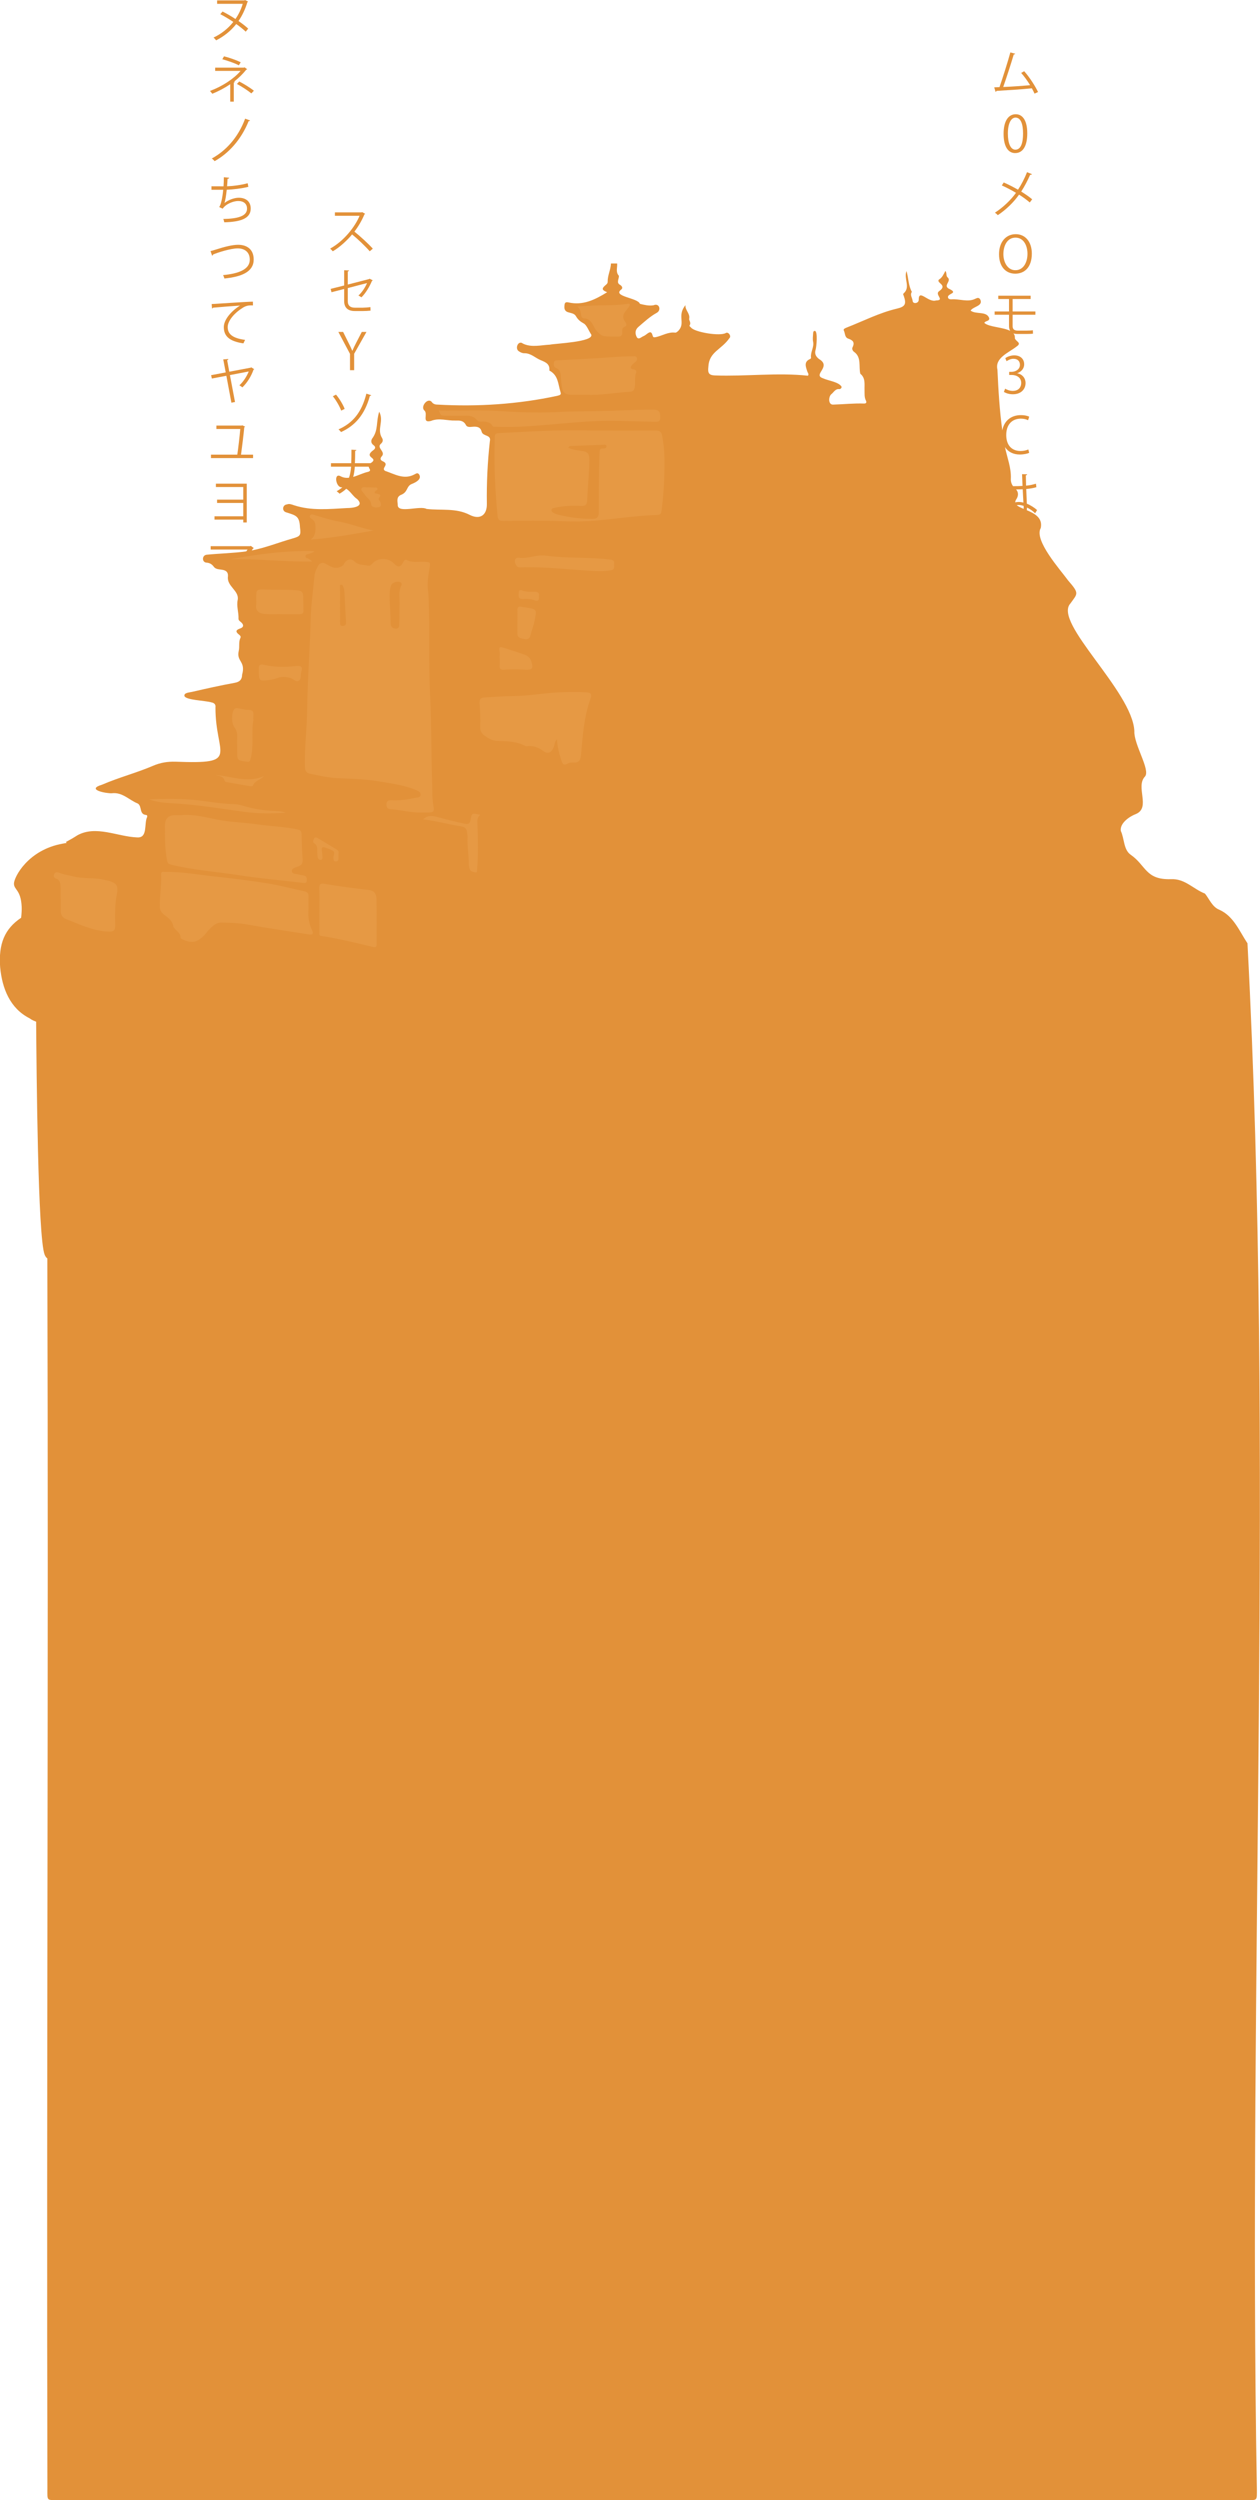 <?xml version="1.0" encoding="UTF-8"?><svg id="Layer_2" xmlns="http://www.w3.org/2000/svg" viewBox="0 0 748.65 1485.42"><defs><style>.cls-1{fill:#f5b86f;}.cls-2{fill:#e29139;}.cls-3{opacity:.2;}</style></defs><g id="right-castle"><g><path class="cls-2" d="M196.16,147.7c.51,.42,1.22,1.16,1.55,1.61,4.33-2.48,8.87-6.84,11.5-10.03,3.05,2.45,7.85,6.99,10.48,10.03l1.82-1.58c-2.78-3.08-7.67-7.53-10.93-10.12,2.45-3.19,4.36-6.48,5.97-10.27,.18-.06,.33-.18,.39-.33l-1.73-.98-.39,.15h-15.83v2.03h14.66c-2.69,6.48-9.23,14.96-17.5,19.5Z"/><path class="cls-2" d="M212.97,175.58c.57,.3,1.34,.75,1.79,1.07,2.54-2.45,4.9-6.51,6.24-9.73,.21-.09,.39-.21,.48-.36l-1.88-.99-.33,.24-12.63,3.25v-7.79c.42-.06,.69-.24,.75-.6l-2.9-.12v9.08l-8.03,2,.51,2,7.52-1.94v7.23c0,4.12,2.51,5.88,6.27,5.88h4.99c1.13,0,3.23-.09,4.42-.24-.03-.63-.06-1.43-.06-2.09-1.16,.15-3.23,.33-4.45,.33h-4.87c-2.39,0-4.15-.99-4.15-3.91v-7.73l11.44-2.99c-.99,2.39-2.84,5.37-5.11,7.41Z"/><path class="cls-2" d="M210.43,219.95v-9.76l7.32-12.99h-2.78l-3.28,6.33c-.9,1.76-1.67,3.31-2.3,4.84h-.09c-.69-1.64-1.4-3.11-2.27-4.81l-3.16-6.36h-2.84l6.93,13.05v9.7h2.48Z"/><path class="cls-2" d="M197.77,235.44c2,2.45,4.12,6.18,4.96,8.54l2.06-1.05c-.93-2.42-3.05-6.03-5.14-8.48l-1.88,.98Z"/><path class="cls-2" d="M202.64,256.7c8.39-3.82,14.12-10.36,17.14-21.5,.48,0,.69-.12,.78-.39l-2.87-.93c-2.84,11.41-8.36,17.62-16.57,21.23,.51,.39,1.19,1.14,1.52,1.58Z"/><path class="cls-2" d="M592.11,53.99c4.57-.24,14.78-.87,20.99-1.52,.6,1.07,1.13,2.15,1.58,3.16l2.09-.96c-1.52-3.25-5.11-8.93-8.24-12.36l-1.79,1.02c1.79,2,3.76,4.72,5.32,7.29-3.94,.36-11.02,.87-15.98,1.07,2.06-5.85,4.63-13.85,6.27-19.35,.45,0,.75-.15,.87-.42l-2.9-.78c-1.64,5.97-4.48,14.9-6.45,20.63-1.16,.06-2.24,.09-3.14,.12l.81,2.69c.27-.06,.48-.3,.57-.6Z"/><path class="cls-2" d="M603.2,90.95c4.45,0,7.17-4,7.17-11.76,0-7.32-2.6-11.32-6.84-11.32s-7.23,3.79-7.23,11.62,2.84,11.47,6.9,11.47Zm.18-21.08c3.14,0,4.48,3.85,4.48,9.44s-1.25,9.62-4.57,9.62c-2.81,0-4.45-3.73-4.45-9.62s1.88-9.44,4.54-9.44Z"/><path class="cls-2" d="M606.77,113.81c2-3.05,3.94-6.81,5.32-9.97,.54,.06,.96-.09,1.07-.36l-2.93-1.19c-1.49,3.79-3.46,7.55-5.37,10.42-2.72-1.58-5.67-3.08-8.48-4.3l-1.13,1.76c2.81,1.25,5.7,2.78,8.42,4.39-2.96,4.12-7.52,8.57-12.51,11.79,.51,.33,1.34,1.05,1.7,1.49,5.08-3.37,9.56-7.82,12.63-12.21,2.48,1.58,4.72,3.23,6.36,4.66l1.43-1.88c-1.82-1.55-4.21-3.17-6.51-4.6Z"/><path class="cls-2" d="M603.5,139.13c-5.7,0-9.91,4.51-9.91,11.91s4,11.56,9.64,11.56,9.85-3.94,9.85-11.94c0-6.87-3.76-11.53-9.58-11.53Zm-.18,21.41c-4.63,0-7.14-4.72-7.14-9.56s2.18-9.79,7.2-9.79,7.11,5.02,7.11,9.59c0,5.2-2.48,9.76-7.17,9.76Z"/><path class="cls-2" d="M601.8,232.25c-1.97,0-3.76-.81-4.57-1.34l-.75,1.91c1.02,.72,3.05,1.43,5.29,1.43,5.02,0,7.58-3.11,7.58-6.66,0-3.22-2.24-5.34-4.87-5.79v-.09c2.6-.93,4.06-2.99,4.06-5.29,0-2.69-1.82-5.29-5.91-5.29-2.15,0-4.24,.84-5.31,1.67l.75,1.82c.9-.66,2.45-1.46,4.09-1.46,2.69,0,3.85,1.67,3.85,3.61,0,2.81-2.78,4.15-4.93,4.15h-1.46v1.85h1.46c2.93,0,5.7,1.49,5.7,4.78,0,2.06-1.22,4.69-4.99,4.69Z"/><path class="cls-2" d="M126.88,22.31c.51,.45,1.13,1.13,1.55,1.67,4.51-2.3,8.66-5.52,11.94-9.7,2.21,1.55,4.15,3.14,5.64,4.54l1.46-1.82c-1.49-1.4-3.49-2.96-5.76-4.51,2.24-3.22,4.06-7.11,5.29-11.23,.18-.09,.33-.21,.39-.33l-1.82-.93-.39,.24h-16.18V2.27h15.23c-1.02,3.4-2.51,6.39-4.33,9.02-2.42-1.61-5.11-3.17-7.67-4.45l-1.34,1.58c2.6,1.34,5.26,2.96,7.73,4.6-3.1,3.97-7.32,7.23-11.73,9.29Z"/><path class="cls-2" d="M136.79,50.04v10.36h2.12v-11.38c.39-.03,.6-.27,.66-.42l-.48-.12c2.75-2.12,5.32-4.69,7.23-7.08,.27-.03,.45-.12,.54-.27l-1.58-1.16-.33,.21h-17.11v1.94h15.11c-4.09,4.78-10.96,9.23-18.18,11.91,.24,.24,1.22,1.46,1.37,1.67,3.67-1.46,7.61-3.58,10.66-5.67Z"/><path class="cls-2" d="M140.77,49.89c2.87,1.52,6.57,3.94,8.57,5.61l1.52-1.61c-2.15-1.7-5.73-3.94-8.72-5.49l-1.37,1.49Z"/><path class="cls-2" d="M132.11,35.2c3.17,.9,7.23,2.24,9.82,3.61l1.1-1.82c-2.72-1.31-6.75-2.75-9.94-3.52l-.99,1.73Z"/><path class="cls-2" d="M147.75,71.95c.36,.03,.69-.06,.84-.36l-2.93-1.1c-4.27,11.5-11.67,19.2-19.8,23.68,.6,.42,1.31,1.13,1.67,1.58,8.3-4.66,15.68-12.6,20.22-23.8Z"/><path class="cls-2" d="M125.63,112.76h6.99c-.45,4.9-1.43,9.17-2.39,10.24l2.09,.99c1.97-2.96,6.54-4.57,9.2-4.57,3.46,0,5.26,1.85,5.26,4.54,0,4.51-5.55,5.97-14.12,6.15,.27,.51,.48,1.4,.6,1.97,9.71-.24,15.71-2.24,15.71-8.18,0-4.03-2.72-6.42-7.17-6.42-2.54,0-6.15,1.28-8.48,3.17,.48-1.1,1.02-4.18,1.4-7.91,3.55-.12,8.96-.75,12.84-1.73l-.39-2.15c-3.58,1.04-9.08,1.73-12.24,1.82,.12-1.4,.21-2.93,.27-4.42,.54-.06,.9-.15,.95-.66l-3.16-.3c0,1.79-.06,3.7-.18,5.4-2.24,0-5.91,0-7.17-.03v2.09Z"/><path class="cls-2" d="M126.04,151.91c.27-.09,.54-.39,.54-.69,2.72-1.16,10.39-3.64,14.66-3.64,3.94,0,7.17,2.03,7.17,6.72,0,5.76-6.63,8.27-15.86,9.14,.3,.54,.69,1.58,.78,2.03,10.09-1.02,17.41-3.88,17.41-11.29,0-6.27-4.27-8.75-9.29-8.75-3.28,0-8,1.16-13.29,2.87-1.4,.45-2.39,.72-3.08,.87l.96,2.75Z"/><path class="cls-2" d="M144.08,182.95c1.91-1.22,3.37-1.52,5.11-1.52,.36,0,.72,0,1.11,.03l-.03-2.24c-3.88,.03-22.28,1.34-24.52,1.43l.24,2.63c.24-.03,.57-.24,.66-.48,3.85-.36,12.78-1.05,15.95-1.25-5.46,3.43-9.62,8.54-9.62,12.75,0,5.32,3.17,8.48,11.65,9.71l.99-2.09c-7.41-.96-10.33-3.43-10.33-7.61,0-3.85,4.33-8.66,8.81-11.35Z"/><path class="cls-2" d="M151.04,219.35l-1.73-1.1-.27,.18-12.81,2.42-1.25-6.84c.48-.15,.72-.39,.69-.72l-3.02,.24,1.46,7.73-8.66,1.64,.42,2,8.63-1.64,2.99,15.98,2.15-.39-3.02-16,11.17-2.15c-1.13,2.81-3.2,6.15-5.55,8.21,.51,.3,1.31,.84,1.76,1.25,2.75-2.6,5.29-6.6,6.63-10.51,.18-.06,.36-.15,.42-.3Z"/><path class="cls-2" d="M150.38,270.14h-7.17c.57-4.12,1.58-12.39,1.94-16.33,.24-.06,.42-.18,.48-.33l-1.64-.78-.42,.15h-14.99v2.03h14.18c-.33,4.06-1.19,11.44-1.76,15.23h-15.65v2.06h25.02v-2.03Z"/><polygon class="cls-2" points="146.62 310.41 146.62 287.36 128.28 287.36 128.28 289.36 144.53 289.36 144.53 296.85 128.97 296.85 128.97 298.82 144.53 298.82 144.53 306.74 127.45 306.74 127.45 308.71 144.53 308.71 144.53 310.41 146.62 310.41"/><path class="cls-2" d="M741.3,560.6c-4.84-7.27-8.3-16.31-16.79-20.07-4.27-1.66-6.02-6.53-8.57-9.63-6.84-2.61-11.96-9.04-20.3-8.56-15.15,.43-14.59-8.15-23.89-14.56-4.22-3-3.67-9.63-5.8-14.1-.68-4.69,5.29-8.7,9.12-10.11,8.75-3.9-.58-16.16,5.26-22.24,3.34-3.88-6.73-19.05-6.33-26.96-1.08-23.76-48.57-64.57-37.97-75.86,4.22-5.96,5.48-5.74-1.41-13.66-4.61-6.35-20.46-23.93-16.24-31.14,1.27-6.07-3.7-8.64-8.29-10.58,.08-.52,.1-1.06,.11-1.58,1.85,.87,3.61,2.18,4.84,3.4l1.16-1.91c-1.55-1.4-3.82-2.87-6.09-3.79-.09-1.91-.24-5.4-.36-8.72,2.54-.21,4.6-.63,6.03-1.08l-.27-2.09c-1.58,.54-3.49,.96-5.85,1.19-.06-2.27-.12-4.21-.15-6.12,.48-.09,.75-.33,.78-.63l-3.02-.09c.06,2.21,.15,4.42,.27,6.99-1.88,.13-3.76,.15-5.64,.14-.92-1.28-1.37-2.79-1.3-4.24,.34-6.64-2.2-12.69-3.48-18.98,1.9,2.96,5.1,4.42,8.73,4.42,2.6,0,4.63-.51,5.67-1.01l-.54-2c-1.13,.54-2.84,.93-4.57,.93-5.32,0-8.54-3.52-8.54-9.5,0-6.27,3.52-9.73,8.69-9.73,1.79,0,3.25,.42,4.3,.93l.66-2.09c-.72-.36-2.3-.93-5.02-.93-5.74,0-9.92,3.4-10.97,9.05-1.63-11.96-2.34-24.02-2.89-36.08-1.67-7.03,6.75-10.05,11.36-13.72,3.37-2.24-.39-2.87-1-4.91,.11-1.19-.21-2.13-.83-2.9,.63,.22,1.38,.34,2.28,.34h5.64c1.02,0,2.72-.03,3.67-.18,0-.45-.03-1.46-.06-2.03-.99,.15-2.57,.21-3.61,.21h-5.49c-2.18,0-2.93-1.08-2.93-2.66v-6.75h13.53v-1.97h-13.53v-7.38h10.69v-1.97h-19.23v1.97h6.39v7.38h-8.54v1.97h8.54v6.75c0,1.1,.22,2.06,.7,2.82-4.37-2.27-12.62-2.21-15.37-4.74,.62-1.41,3.06-.8,2.93-2.77-1.51-4.45-7.92-2.08-11.08-4.54,1.68-2.56,7.35-2.62,5.82-6.42-.76-1.47-1.73-1.25-3.04-.6-4.45,2.24-9.48-.07-14.2,.33-.83,.02-1.71-.09-2.01-1.05-.57-2.53,6.17-2.35,1.19-4.94-4.9-1.95,1.24-4.7-1.38-7.01-1.12-.9-.36-2.53-1.36-3.9-1.09,2.09-1.91,4.03-3.84,5.16-1.85,2.07,5.55,3.15,.11,6.89-2.89,2.02,3.7,5.47-1.85,5.52-4.61,1.49-10.29-7.17-10.27-.38,.07,2.15-3.51,2.74-3.63,.55-.18-1.75-1.71-3.41-.44-5.28-2.1-3.73-1.99-8.24-3.18-12.34-1.77,4.46,2.47,9.5-1.62,13.16-.66,.54-.23,.98-.02,1.58,1.68,4.86,.86,6.41-4.09,7.57-10.4,2.45-19.88,7.35-29.74,11.2-.8,.31-2.25,.89-1.81,1.72,.86,1.64,.46,4.14,2.64,4.89,2.68,.92,4.08,2.14,2.58,5.14-.48,.96,.05,2.16,.91,2.74,4.54,3.22,2.65,8.79,3.69,12.98,3.23,2.63,2.4,6.25,2.52,9.65,.07,2.13-.22,4.29,.82,6.31,.6,1.17,.06,1.81-1.15,1.76-6.03-.23-12.02,.45-18.03,.62-3.36,.43-3.18-4.74-1.32-6.23,1.42-1.1,2.28-3.22,4.67-2.97,.6,.06,1.38-.52,1.39-1.39-1.78-2.97-7.91-3.55-11.13-5.06-6.3-2.19,5.48-6.85-2.29-11.42-1.85-1.41-2.79-3.13-2.02-5.56,.52-1.83,1.34-10.55-.36-11.16-.99-.07-1.1,.78-1.13,1.48-.07,1.63-.36,3.33-.02,4.89,.73,3.37-1.7,6.24-1.22,9.53,.03,.23-.2,.65-.42,.74-4.04,1.67-2.71,4.64-1.8,7.48,.27,.84,1.14,1.62,.36,2.52-17.99-1.96-36.92,.5-55.33-.17-3.58-.16-4.23-1.5-3.82-5.08,.4-9.01,7.71-10.11,12.54-17.11,1.23-1.12-.55-3.89-2.16-3.04-3.26,2.1-18.65-.45-20.7-3.25-.35-.46-1.19-.73-.76-1.38,.99-1.49-.51-2.87-.31-3.81,.67-3.17-2.54-5.08-2.19-8.12-5.2,6.38,.15,10.43-4.14,15.16-.64,.56-1.25,1.29-2.02,1.19-4.14-.5-7.61,1.84-11.43,2.67-1.45,.31-1.67,.05-2.01-1.11-.96-3.84-3.28-.32-5.28,.5-1.38,.46-3.08,2.6-4.17,.41-.87-1.75-1.05-4.05,1.03-5.83,3.5-3,6.85-6.16,10.94-8.4,2.9-1.56,1.5-6.01-1.89-4.49-2.72,.48-5.58-.22-8.13-.85-1.03-3.57-16.59-4.32-11.08-8.5,1.17-.91,.43-2.04-.64-2.75-2.53-1.27-.55-3.61-.76-5.43-2.07-2.23-.81-4.85-1.03-7.29h-3.68c-.13,3.71-2.04,7.11-1.95,10.87,.03,1.01-.74,1.55-1.47,2.17-2.19,1.9-1.97,2.79,1.16,4.03-7.22,4.45-14.38,8.03-23.03,6.05-1.24-.28-2.09-.06-2.26,1.24-.24,1.85-.38,3.75,1.95,4.56,1.71,.59,3.79,.62,4.8,2.39,1.14,2.01,2.54,3.17,4.68,4.36,1.75,.98,2.91,4.36,4.46,6.63,1.18,4.34-20.75,5.17-24.63,5.92-5.3,.27-10.96,1.82-15.97-.61-2.82-2.32-5.08,3.01-2.4,4.59,.88,.61,2.07,1.14,3.1,1.12,3.95-.09,6.52,2.75,9.75,4.09,3.2,1.32,5.56,2.34,5.22,6.21,5.31,2.76,5.13,7.97,6.59,12.69,.76,1.98-.86,1.94-1.91,2.31-23.25,5.01-47.32,6.57-71.07,5.22-1.28,.04-2.54-.35-3.32-1.32-2.26-3.41-7.16,2.49-4.57,4.8,2.39,2-1.76,7.7,3.94,6.22,4.81-1.97,9.63-.05,14.52-.22,2.49-.06,4.78-.12,6.24,2.67,.85,1.63,2.98,1.04,4.55,.98,2.41-.1,4.23,.41,4.82,3.07,.88,2.84,5.8,1.54,4.85,5.59-1.37,12.38-1.97,24.79-1.78,37.25,.1,6.65-4.08,9.56-10.15,6.5-8.27-4.28-17.04-2.53-25.68-3.56-3.84-2.12-16.67,2.71-17.11-2.04,0-2.19-1.11-4.8,1.75-6.25,4.61-1.65,3.08-5.36,6.9-6.66,2.09-.86,5.81-2.73,4.04-5.54-.87-1.18-1.74-.57-2.66-.07-6.3,3.44-11.82-.13-17.5-2.02-2.82-1.65,3.08-3.85-1.61-5.82-1.29-.65-1.46-1.6-.53-2.73,2.89-2.91-3.55-5.11-.22-7.76,1.02-.98,1.22-2.14,.45-3.32-3.2-5.26,1.36-9.82-1.64-15.55-1.92,5.83-.48,10.68-3.89,15.53-1.08,1.31-1.23,3.08,.47,4.32,1.41,1.02,1.24,1.98,0,2.93-6.22,4.51,2.75,4.38-.96,7.29-.32,.18-.59,.36-.82,.53h-9.24c.12-2.18,.12-4.6,.15-7.32,.42-.06,.69-.24,.72-.54l-2.93-.18c0,3.02-.03,5.7-.12,8.03h-12.06v2.06h11.97c-.2,2.54-.57,4.7-1.25,6.58-1.68,.19-3.35,0-4.98-.88-4.24-2.3-2.92,6.84,.74,6.57,.09,0,.18,.03,.27,.04-.95,.81-2.05,1.56-3.35,2.29,.57,.42,1.28,.98,1.7,1.46,1.59-.91,2.9-1.88,3.99-2.93,2.51,1.49,3.95,4.47,6.54,6.18,4.56,4.49-2.81,5.28-6.06,5.28-10.57,.56-21.16,1.74-31.53-1.67-1.31-.43-2.72-1.07-4.17-.5-2.74,.29-3.12,3.91-.55,4.69,5.96,1.87,7.98,2.21,8.28,8.93,.65,4.76,.2,5.33-4.4,6.63-8.11,2.29-15.99,5.5-24.27,7.11,.26-.37,.53-.73,.77-1.09,.21-.06,.36-.15,.45-.3l-1.76-1.34-.36,.18h-23.5v2.03h21.92c-.24,.35-.51,.71-.78,1.07-7.78,1.09-15.75,1.22-23.54,1.99-2.91,.36-2.87,4.62,.02,4.71,1.88,.16,3.13,.94,4.28,2.47,1.25,1.68,3.53,1.44,5.37,1.84,2.22,.48,3.16,1.61,3.01,3.82-.88,5.89,6.73,8.43,5.8,13.91-.84,3.81,.62,7.5,.47,11.26-.04,1.02,.87,1.52,1.56,2.14,1.64,1.47,1.62,2.92-.58,3.66-2.77,.93-2.8,2.05-.63,3.7,.59,.45,1.18,1.1,.82,1.82-1.25,2.51-.42,5.25-1.04,7.84-1.45,6.48,4.27,6,2,14.14-.03,2.71-1.29,4.24-4.36,4.79-8.52,1.54-16.98,3.45-25.42,5.39-1.66,.38-4.64,.49-4.51,2.25,.18,2.68,12.67,2.89,16.05,3.99,1.71,.28,2.66,1.29,2.41,2.94-.13,28.65,15.37,33.82-23.9,32.29-4.55-.1-8.79,.55-13.07,2.39-9.93,4.26-20.46,6.96-30.38,11.27-9.94,2.97,2.51,5.26,5.71,5.11,6.36-.81,10.34,4.07,15.5,6.1,2.67,1.65,.63,6.43,4.98,6.8,.62,.1,.74,.72,.55,1.23-1.92,3.9,.56,12.58-5.95,12.09-11.72-.45-24.3-7.34-35.44-1.28-2.23,1.45-4.53,2.77-6.87,4.01,.15,.17,.3,.37,.46,.55-.75,.13-1.51,.26-2.3,.41-20.76,3.69-29.02,19.99-29.02,23.77s4.13,3.58,4.59,13.78c.08,1.83-.06,4.05-.32,6.5-9.84,6.6-13.5,15.48-12.47,29.44,1.18,12.51,5.82,24.43,17.54,30.33,1.03,.85,2.42,1.42,3.84,1.98,.26,29.78,.98,128.15,5.05,138.41,.42,1.07,.97,1.8,1.61,2.25,.75,243.59-.53,487.29,.04,730.9,0,7.41-.64,6.81,6.74,6.81,234.96,0,469.92,0,704.88,0,7.66,0,6.99,.69,7-6.86-5.33-305.11,10.33-615.22-5.57-917.94ZM218.84,280.3c-2.9,.59-5.94,2.19-8.97,3.05,.49-1.8,.79-3.8,.95-6.08h8.22c.22,1.31,1.89,2.26-.2,3.03Zm384.87,10.47h.89c.87,0,2.12-.03,3.05-.09,.15,2.93,.33,6.06,.42,7.94-.93-.27-1.91-.39-2.84-.39-.66,0-1.34,.08-2,.24-.03-.53,.15-1.13,.61-1.81,1.34-2.05,1.41-4.11-.12-5.89Zm4.49,11.56c-1.7-.71-3.19-1.39-4.09-2.21,.38-.06,.77-.1,1.14-.1,.98,0,2,.24,2.96,.54l.03,1.05c0,.26-.01,.5-.03,.72Z"/></g><g id="ajN9gq.tif" class="cls-3"><g><path class="cls-1" d="M250.63,482.75c-6.29,.21-12.37-1.57-18.6-1.97-1.83-.12-2.51-1.19-2.41-3.02,.1-1.87,1.16-2.41,2.74-2.32,4.79,.28,9.5-.39,14.16-1.38,1.26-.27,3.21-.06,3.37-1.8,.15-1.69-1.52-2.39-2.91-2.96-6.94-2.85-14.35-3.8-21.66-5.03-8.02-1.35-16.14-1.6-24.27-1.9-5.61-.21-11.16-1.5-16.69-2.64-2.26-.47-3.09-1.72-3.17-3.93-.29-8.74,.6-17.43,1.04-26.13,.19-3.66,.27-7.32,.33-10.98,.3-17.03,1.63-34.02,2.05-51.05,.21-8.45,1.48-16.94,2.22-25.42,.18-2.01,1.01-3.82,1.91-5.59,1.07-2.11,2.59-2.86,4.86-1.61,2.57,1.42,5.07,3.18,8.32,1.93,1.07-.41,1.95-.84,2.48-1.92,1.37-2.73,4.22-3.56,6.33-1.41,2.36,2.39,5.33,1.78,8.03,2.45,1.06,.26,1.8-.51,2.5-1.29,3.1-3.46,9.15-3.57,12.52-.26,2.93,2.87,4.14,2.72,6-.91,.46-.9,1.17-1.29,1.89-.9,3.38,1.82,7,.89,10.51,1.05,3.67,.17,3.59,.46,2.99,3.98-.75,4.44-1.44,8.98-.81,13.53,.26,1.88,.29,3.75,.36,5.63,.72,18.72-.09,37.49,.84,56.17,.88,17.63,.65,35.25,1.22,52.87,.14,4.33-.05,8.71,.76,13.03,.61,3.26,.09,3.74-3.34,3.77-1.19,.01-2.38,0-3.57,0Zm-19.12-126.51c.21,4.64,.53,9.27,.6,13.91,.03,2.12,.94,3.16,2.91,3.31,2.29,.18,2.18-1.74,2.24-3.08,.17-3.55-.02-7.12,.16-10.68,.2-4-.9-8.12,1.06-11.97,.26-.51,.2-1.18-.33-1.63-1.39-1.17-5.11-.13-5.75,1.63-1,2.76-.93,5.63-.87,8.51Zm-28.18-8.84l-1.29,.17c0,7.5-.02,14.99,.02,22.49,0,1.01,.26,2,1.72,1.83,1.32-.15,1.89-.71,1.81-2.12-.36-6.02-.64-12.04-.94-18.06-.08-1.57-.44-3.02-1.32-4.29Z"/><path class="cls-1" d="M352.1,255.82c15.22,0,26.32,.06,37.43-.05,2.29-.02,3.35,.64,3.83,2.94,.94,4.48,1.38,8.96,1.44,13.55,.13,10.51-.34,20.97-1.78,31.39-.22,1.59-.76,2.26-2.38,2.3-11.99,.34-23.83,2.2-35.74,3.28-6.74,.61-13.57,.76-20.43,.46-11.78-.52-23.59-.27-35.39-.19-2.57,.02-3.21-.74-3.46-3.33-1.35-14.01-2.11-28.02-1.72-42.09,.21-7.54-1.01-6.52,6.76-6.97,18.49-1.07,37.01-1.85,51.44-1.29Zm-14.41,10.26c2.78,1.15,5.63,1.56,8.43,1.92,3.05,.39,4.05,1.7,4.06,4.83,.01,8.04-.98,16-1.25,24-.09,2.78-.81,3.92-3.73,3.77-5.25-.27-10.49-.07-15.65,1.13-.78,.18-1.69,.22-1.84,1.17-.14,.89,.58,1.48,1.25,1.87,.76,.44,1.63,.72,2.49,.94,6.74,1.75,13.58,2.58,20.55,2.56,2.75,0,3.75-1.13,3.76-3.67,.06-11.88-.03-23.76,.47-35.63,.07-1.71,.17-2.63,2.13-2.51,.88,.06,2.06-.2,2.03-1.26-.04-1.24-1.33-.96-2.14-.93-6.33,.2-12.65,.46-18.98,.72-.57,.02-1.23,.02-1.57,1.1Z"/><path class="cls-1" d="M183.31,540.23c-.35,3.68,.02,8.25,2.17,12.58,.73,1.47,.62,2.76-1.68,2.4-12.12-1.93-24.28-3.63-36.35-5.85-5.33-.98-10.63-1.14-15.96-1.22-3.15-.05-5.22,2.14-7.25,4.18-1.04,1.05-1.85,2.33-2.9,3.38-4.36,4.39-7.4,4.93-12.92,2.39-.43-.2-1.13-.58-1.12-.86,.1-3.48-3.91-4.72-4.39-7.15-.81-4.1-4.13-5.2-6.4-7.55-.94-.97-1.48-2.01-1.53-3.41-.23-6.55,1.08-13.04,.72-19.59-.11-1.97,1.3-1.48,2.47-1.5,9.86-.18,19.53,1.67,29.26,2.71,10.52,1.12,21.04,2.42,31.49,4.09,7.31,1.17,14.48,3.15,21.73,4.65,2.08,.43,2.81,1.45,2.69,3.48-.12,2.07-.03,4.16-.03,7.27Z"/><path class="cls-1" d="M108.06,484.28c8.26-.68,16.09,1.92,24.09,3.21,6.76,1.09,13.61,1.24,20.36,2.24,8.1,1.21,16.33,1.36,24.36,3.07,1.41,.3,2.25,.89,2.29,2.55,.13,5.15,.3,10.3,.65,15.43,.15,2.16-.61,3.26-2.59,4.01-1.5,.57-3.92,1-3.8,2.77,.12,1.91,2.65,1.54,4.16,2.04,1.02,.34,2.16,.33,3.2,.63,1.63,.47,1.6,1.83,1.45,3.16-.16,1.41-1.07,1.29-2.18,1.16-12.57-1.5-25.21-2.56-37.71-4.51-13.58-2.12-27.35-3.03-40.75-6.34-2.07-.51-2.16-1.4-2.5-3.33-1.14-6.57-1.09-13.15-1.11-19.74q-.01-6.35,6.2-6.35c1.29,0,2.58,0,3.87,0Z"/><path class="cls-1" d="M330.93,439.22c-1.44,1.43-1.3,3.21-1.94,4.75-1.33,3.19-3.47,4.29-6.23,2.2-3.05-2.3-6.14-3.28-9.82-2.81-.19,.02-.43,.03-.59-.06-5.34-2.86-11.15-2.97-17.01-3.11-2.47-.06-4.78-1.31-6.85-2.7-2-1.34-3.36-2.85-3.18-5.77,.29-4.62-.07-9.3-.37-13.94-.15-2.31,.67-3.29,2.9-3.39,5.54-.27,11.07-.82,16.6-.83,9.24-.02,18.32-1.77,27.51-2.21,5.35-.25,10.7-.33,16.04-.04,3.33,.18,3.84,1.02,2.71,4.23-3.74,10.58-4.46,21.66-5.46,32.68-.26,2.89-.9,5.04-4.45,4.84-1.16-.06-2.53,.02-3.48,.58-2.88,1.69-3.27-.38-3.89-2.28-1.27-3.94-2.31-7.93-2.51-12.15Z"/><path class="cls-1" d="M189.75,540.61c0-4.07,.16-8.14-.05-12.19-.16-2.91,.32-3.82,3.64-3.23,8.54,1.5,17.16,2.57,25.78,3.56,3.37,.39,4.52,2.54,4.58,5.2,.19,9.02,.08,18.04,.1,27.07,0,1.69-.75,1.94-2.29,1.58-10.18-2.43-20.35-4.94-30.71-6.55-1.45-.23-1.02-1.27-1.02-2.04-.05-4.46-.02-8.92-.02-13.39Z"/><path class="cls-1" d="M36.02,534.06c0-2.38,.07-4.76-.02-7.13-.08-2.1-.3-4.15-2.83-4.98-1.28-.42-1.46-1.59-.92-2.71,.61-1.26,1.8-1.15,2.84-.74,2.68,1.08,5.53,1.47,8.3,2.18,6.39,1.65,13.07,.45,19.42,2.27,.38,.11,.79,.1,1.17,.2,5.17,1.38,6.5,2.81,5.46,8-1.26,6.31-1.05,12.61-1,18.92,.02,2.6-.84,3.46-3.43,3.43-5.15-.06-9.98-1.42-14.75-3.08-3.55-1.23-6.96-2.86-10.5-4.13-2.65-.95-3.73-2.71-3.66-5.41,.05-2.28,.01-4.56,.01-6.83h-.08Z"/><path class="cls-1" d="M348.52,234.52c-3.7,0-6.48,0-9.25,0-3.4,0-4.91-1.29-5.42-4.77-.28-1.86-.5-3.73-.58-5.6-.1-2.38-.38-4.52-2.99-5.57-1.35-.54-1.33-1.86-1.18-3.07,.19-1.53,1.42-1.39,2.5-1.45,10.56-.58,21.14-1.02,31.68-1.82,4.25-.32,8.48-.54,12.73-.54,.95,0,2.09-.25,2.45,1.08,.31,1.14-.39,1.84-1.21,2.48-.54,.42-1.06,.89-1.53,1.4-1.16,1.25-1.67,2.42,.68,2.78,1.25,.19,1.98,1,1.57,2.01-1.19,2.95-.16,6.06-.93,9.01-.37,1.42-.95,2.2-2.56,2.29-8.97,.48-17.86,2.27-25.96,1.76Z"/><path class="cls-1" d="M260.75,243.9c12.37,.25,24.65-.46,36.92,.36,12.57,.84,25.14,1.17,37.72,.33,.79-.05,1.59-.05,2.38-.07,11.2-.23,22.41-.25,33.59-.76,5.35-.24,10.69-.41,16.04-.41,4.16,0,4.9,.91,4.89,4.83,0,2.4-1.32,2.43-3.07,2.41-9.62-.09-19.22-.66-28.84-.56-11.01,.11-21.94,1.23-32.89,2.16-10.85,.92-21.74,1.83-32.66,1.37-.79-.03-1.8,.17-2.24-.53-1.65-2.65-4.2-2.63-6.82-2.51-.94,.04-1.83-.26-2.41-.98-1.91-2.35-4.46-2.66-7.24-2.59-3.87,.1-7.74,.05-11.61,.01-2.62-.03-2.62-.06-3.76-3.06Z"/><path class="cls-1" d="M324.44,330.13c12.65,1.75,25.48,.75,38.16,2.33,1.58,.2,2.46,.69,2.28,2.34-.16,1.52,.78,3.52-1.83,4.01-4.14,.78-8.33,.55-12.46,.31-13.45-.78-26.85-2.45-40.36-2.06-1.16,.03-2.51,.3-3.28-.89-.7-1.07-1.32-2.33-.91-3.63,.49-1.53,1.96-1.17,3.06-1.08,5.18,.43,10.1-2.17,15.33-1.31Z"/><path class="cls-1" d="M343.05,182.09c4.14-.23,8.27-.57,12.41-.65,5.73-.11,11.47-.03,17.16-.88,.49-.07,1.02-.34,1.4,.08,.51,.58,.03,1.12-.29,1.58-.56,.81-1.13,1.62-1.78,2.37-1.75,2.01-2.32,4.03-.62,6.42,.85,1.19,1.66,2.52-.69,3.43-1.19,.45-.87,2.08-.91,3.25-.04,1.42-.62,2.27-2.13,2.26-2.67-.02-5.36,.09-8.01-.15-2.08-.19-3.37-1.35-4.97-3.08-2.35-2.54-2.76-7.42-7.63-7.55-1.34-.04-1.72-1.56-1.82-2.75-.14-1.7-.74-3.05-2.12-4.33Z"/><path class="cls-1" d="M167.53,364.86c-3.27,0-6.55,.16-9.81-.04-3.61-.22-6.09-1.65-5.5-5.64,.16-1.07,.02-2.18,.02-3.27,0-5.79,0-5.84,5.94-5.62,6.24,.23,12.48-.1,18.72,.48,2.33,.22,3.17,1.27,3.25,3.29,.11,2.97,.11,5.94,.16,8.91,.03,1.64-1.03,1.93-2.37,1.92-3.47-.01-6.94,0-10.41,0v-.03Z"/><path class="cls-1" d="M150.54,427.94c-1.33,7.61,.46,15.45-1.69,23.02-.36,1.28-.55,1.8-2.08,1.6-5.84-.74-5.85-.67-5.86-6.75,0-2.77-.07-5.55,.02-8.32,.07-2.08-.46-3.85-1.73-5.53-1.68-2.21-1.7-7.87-.29-10.21,.73-1.22,1.73-1.09,2.84-.9,1.95,.34,3.91,.92,5.86,.9,2.44-.02,3.18,1,2.94,3.23-.1,.98-.02,1.98-.02,2.97Z"/><path class="cls-1" d="M184.55,320.59c3.06-2.15,2.92-5.14,2.85-8.17-.04-1.61-.42-2.85-1.8-3.81-.75-.52-2-1.2-1.42-2.29,.64-1.21,1.97-.54,2.95-.24,4.83,1.45,9.64,2.98,14.62,3.87,6.71,1.2,13,3.9,20.15,5.27-12.67,2.21-24.83,4.45-37.34,5.37Z"/><path class="cls-1" d="M285.33,484.14c-2,1.55-1.71,3.47-1.64,5.63,.3,9.1,.54,18.22-.24,27.32-.05,.58-.04,1.45-.83,1.27-1.39-.32-3.08-.43-3.6-2.16-.31-1.03-.5-2.15-.49-3.22,.05-5.16-.98-10.26-.72-15.42,.05-1.07-.2-2.16-.32-3.24-.28-2.37-1.64-3.09-3.99-3.44-7.16-1.06-14.13-3.16-22.11-4.05,3-2.76,5.7-2.14,8.17-1.5,5.56,1.43,11.08,3.01,16.72,4.1,1.8,.35,2.81,0,3.19-1.95,.9-4.59,.95-4.58,5.86-3.34Z"/><path class="cls-1" d="M169.86,482.86c-8.56,.53-16.3,.6-24.12-.45-14.8-1.98-29.54-4.5-44.51-5.23-4.28-.21-8.61-.81-12.75-2.28,8.09-.34,16.17-.42,24.24,.13,8.89,.61,17.64,2.6,26.58,2.73,2.41,.04,4.68,.85,6.95,1.5,6.04,1.74,12.23,2.4,18.48,2.62,1.49,.05,2.95,.2,5.12,.97Z"/><path class="cls-1" d="M296.85,390.9c0-1.38,.21-2.81-.05-4.14-.43-2.17,.07-2.69,2.22-1.96,4.2,1.41,8.48,2.58,12.64,4.17,2.17,.83,3.38,1.95,4.07,4.1,1.32,4.12,.52,5.07-3.72,4.82-4.13-.25-8.3-.29-12.43,0-2.26,.16-2.83-.52-2.7-2.54,.1-1.47,.02-2.96,.02-4.44h-.05Z"/><path class="cls-1" d="M137.02,332.23c15.96-2.93,32.64-5.27,49.84-4.78-.96,1.04-2.16,1.17-3.2,1.56-.82,.31-1.95,.32-2.12,1.34-.2,1.2,1.05,1.2,1.78,1.62,.75,.44,1.49,.91,2.17,1.67-16.47,.2-32.83-1.69-48.48-1.4Z"/><path class="cls-1" d="M153.8,399.08c0-.49,.04-.99,0-1.48-.25-2.4,.66-3.19,3.08-2.61,6.42,1.54,12.93,1.33,19.45,.7,2.45-.24,3.68,.51,2.77,3.16-.64,1.86,.13,4.49-1.48,5.55-1.78,1.17-3.46-1.18-5.31-1.66-2.54-.65-5.07-.85-7.54,.11-1.68,.66-3.42,.99-5.17,1.21-5.45,.71-5.79,.38-5.79-4.99Z"/><path class="cls-1" d="M307.45,369.46c0-2.38,.04-4.75-.01-7.13-.03-1.59,.64-2.15,2.18-1.83,.87,.18,1.76,.24,2.64,.38,6.66,1.06,6.76,1.08,5.45,7.72-.59,2.99-1.81,5.86-2.52,8.83-.52,2.19-1.86,2.65-3.73,2.24-1.9-.41-4.09-.58-4.04-3.39,.04-2.28,0-4.55,0-6.83h.03Z"/><path class="cls-1" d="M201.1,507.65c0,1.46,.05,2.16-.01,2.84-.09,.98-.74,1.34-1.65,1.28-.82-.05-1.24-.53-1.3-1.33-.02-.29,0-.59-.02-.89-.03-1.33,1.15-2.99-.16-3.91-1.49-1.05-3.38-1.58-5.15-2.19-1.39-.47-1.75,.38-1.61,1.6,.15,1.37,.32,2.74,.39,4.11,.05,.8-.04,1.72-1.12,1.75-.88,.02-1.51-.62-1.67-1.44-.21-1.05-.24-2.15-.3-3.23-.1-1.92,.37-3.94-1.83-5.24-.94-.56-.62-1.8-.13-2.71,.59-1.1,1.51-.78,2.3-.31,3.82,2.27,7.63,4.56,11.42,6.89,1.37,.85,.8,2.3,.85,2.76Z"/><path class="cls-1" d="M219.13,289.54c1.26,.06,1.96,.04,2.64,.14,.84,.12,2.01-.4,2.46,.48,.46,.91-.79,1.12-1.24,1.69-1.11,1.41,.23,1.3,1.03,1.47,1.37,.31,2.8,.57,1.24,2.39-.61,.72-.15,1.16,.28,1.77,.9,1.27,1.36,3.25-.14,3.75-1.55,.52-4.64,.4-4.83-1.55-.3-3.06-2.9-4-4.08-6.13-.64-1.15-2.43-2.02-1.57-3.48,.69-1.18,2.37-.38,3.6-.52,.39-.04,.79,0,.61,0Z"/><path class="cls-1" d="M156.81,461.11c-1.9,2.3-5.23,2.49-6.47,5.52-.34,.84-1.78,.48-2.77,.3-4.08-.74-8.17-1.45-12.25-2.15-.7-.12-1.62-.16-1.8-.83-.82-2.97-3.39-2.89-5.63-3.52,9.6,.66,19.1,5.04,28.92,.67Z"/><path class="cls-1" d="M320.19,354.28c.29,2.32-.48,3.26-2.85,2.29-2.17-.89-4.48-.73-6.76-.69-2.89,.05-2.45-2-2.37-3.74,.1-2.34,1.68-1.4,2.79-1.06,2.15,.65,4.33,.49,6.5,.46,1.99-.03,3.08,.61,2.69,2.75Z"/></g></g></g></svg>